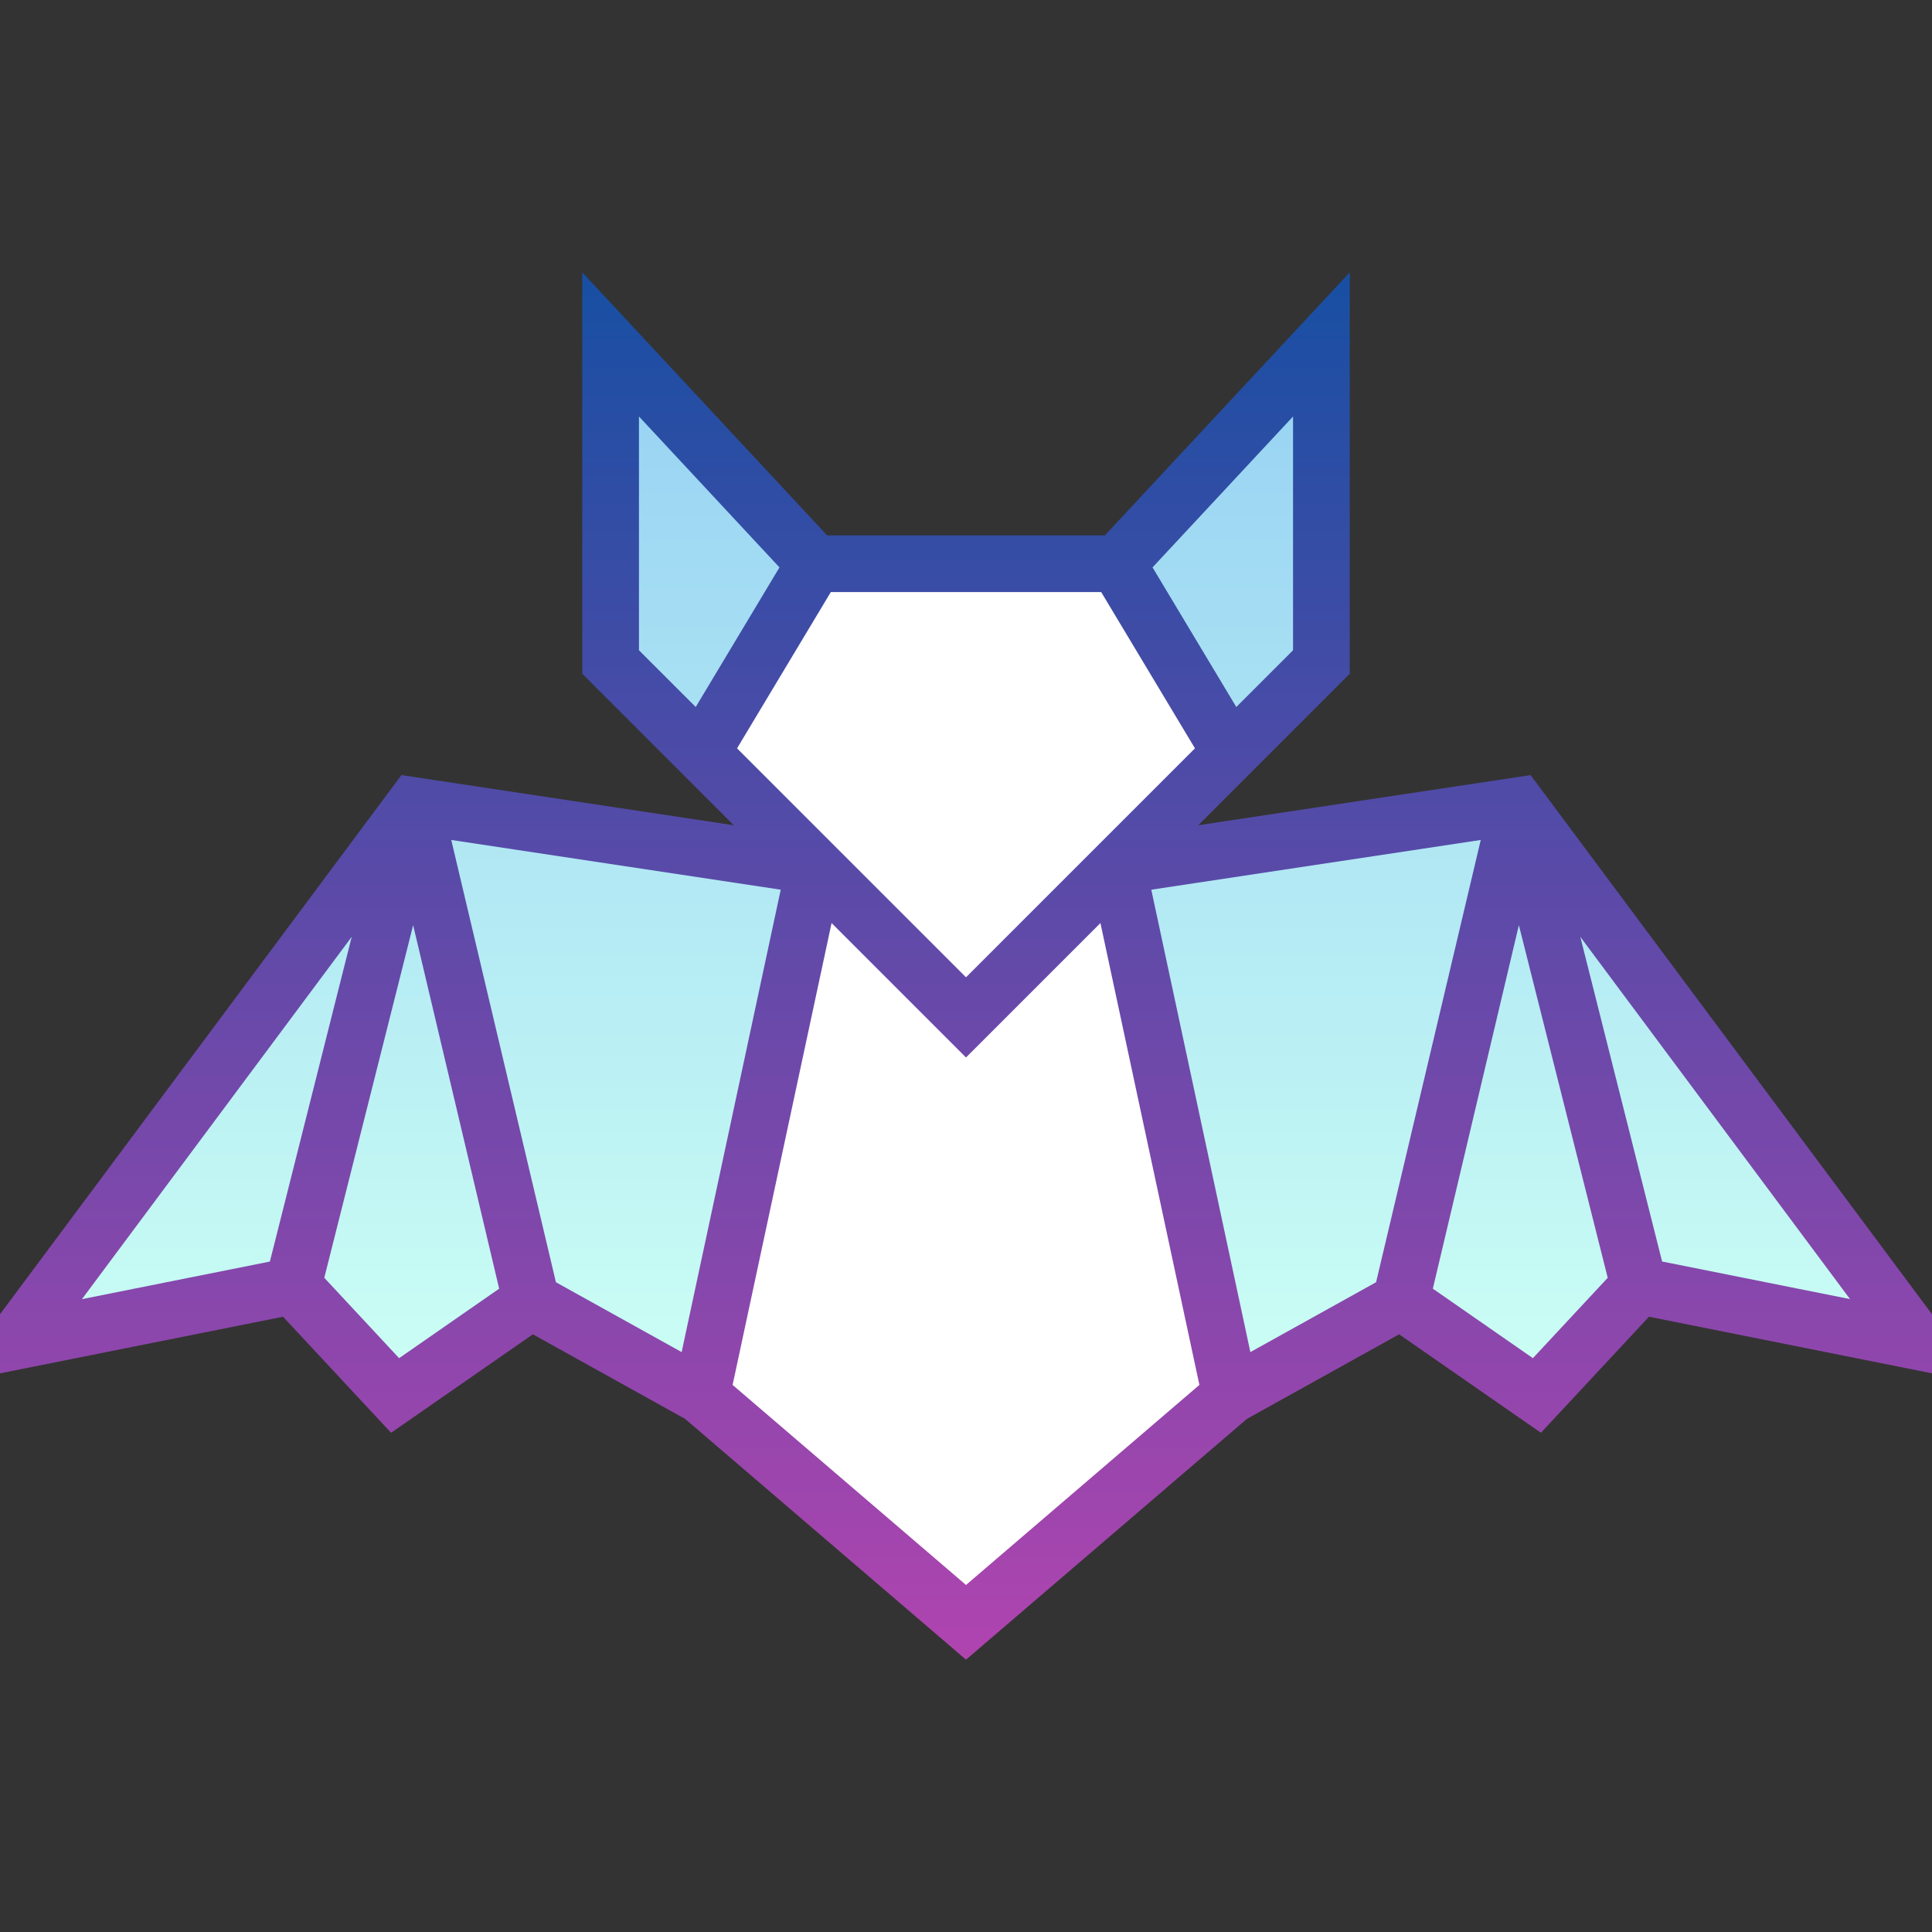 <svg xmlns="http://www.w3.org/2000/svg" version="1.1" xmlns:xlink="http://www.w3.org/1999/xlink" xmlns:svgjs="http://svgjs.com/svgjs" width="512" height="512" x="0" y="0" viewBox="0 0 511 511" style="enable-background:new 0 0 512 512" xml:space="preserve" class=""><rect x="0" y="0" width="511" height="511" fill="#333333" stroke="none"/><g><linearGradient id="a" x1="255.5" x2="255.5" y1="91.092" y2="369.092" gradientUnits="userSpaceOnUse"><stop offset="0" stop-color="#96d1f3"></stop><stop offset="1" stop-color="#ccfff4"></stop></linearGradient><linearGradient id="b" x1="255.5" x2="255.5" y1="72.03" y2="438.97" gradientUnits="userSpaceOnUse"><stop offset="0" stop-color="#174fa3"></stop><stop offset="1" stop-color="#b044af"></stop></linearGradient><path fill="url(#a)" d="m185.5 369.092-45-25-36 25-27-29-70 14v-4l102-137 106 16h80l106-16 102 137v4l-70-14-27 29-36-25-45 25zm140-170 24-24v-84l-54 58h-80l-54-58v84l24 24z" data-original="url(#a)" class=""></path><path fill="#ffffff" d="m325.5 199.092-30-50h-80l-30 50 30 30-30 140 70 60 70-60-30-140z" data-original="#ffffff" class=""></path><path fill="url(#b)" d="m404.829 205.005-87.904 13.268L357 178.198V72.03l-64.765 69.562h-73.47L154 72.03v106.168l40.075 40.074-87.904-13.268L0 347.607v15.634l74.864-14.973 28.575 30.692 37.501-26.043 40.253 22.362L255.5 438.97l74.307-63.691 40.253-22.362 37.501 26.043 28.575-30.692L511 363.24v-15.634zm-40.865 134.138-33.252 18.474-26.207-122.299 87.142-13.154zm-244.61-116.979 87.142 13.154-26.207 122.299-33.252-18.474zm100.393-65.572h71.507l24.803 41.337-60.557 60.557-60.556-60.556zM342 171.986l-15.011 15.011-22.154-36.924L342 110.154zm-173 0v-61.832l37.165 39.918-22.154 36.924zm-75.974 75.792-21.641 85.889-49.707 9.941zm-7.256 90.19 23.502-93.273 22.754 96.152-26.464 18.378zm169.73 81.246-61.732-52.913 26.177-122.158 35.555 35.555 35.555-35.555 26.177 122.158zm149.939-59.99-26.464-18.378 22.754-96.152 23.502 93.273zm34.176-25.557-21.641-85.889 71.348 95.83z" data-original="url(#b)" class=""></path></g></svg>